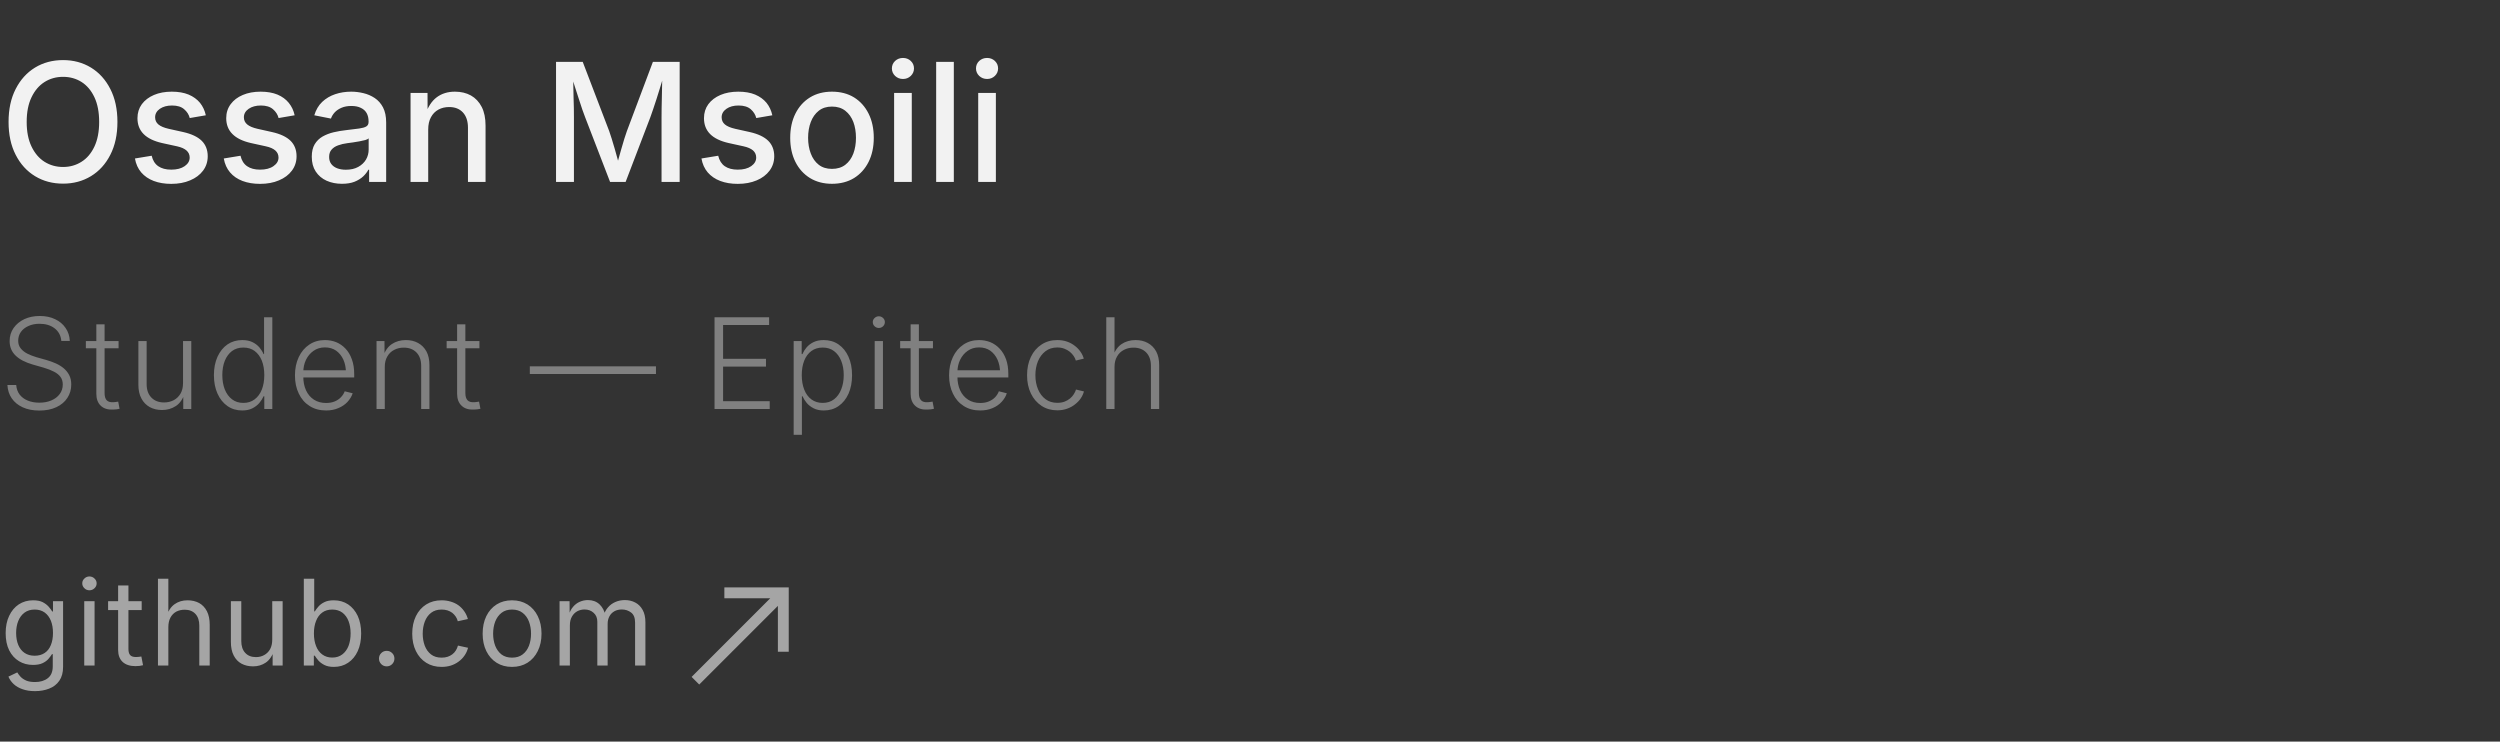<!--
By
 ███▄ ▄███▓ ▄▄▄       ██▓     ██▓     ▒█████   █     █░
▓██▒▀█▀ ██▒▒████▄    ▓██▒    ▓██▒    ▒██▒  ██▒▓█░ █ ░█░
▓██    ▓██░▒██  ▀█▄  ▒██░    ▒██░    ▒██░  ██▒▒█░ █ ░█ 
▒██    ▒██ ░██▄▄▄▄██ ▒██░    ▒██░    ▒██   ██░░█░ █ ░█ 
▒██▒   ░██▒ ▓█   ▓██▒░██████▒░██████▒░ ████▓▒░░░██▒██▓ 
░ ▒░   ░  ░ ▒▒   ▓▒█░░ ▒░▓  ░░ ▒░▓  ░░ ▒░▒░▒░ ░ ▓░▒ ▒  
░  ░      ░  ▒   ▒▒ ░░ ░ ▒  ░░ ░ ▒  ░  ░ ▒ ▒░   ▒ ░ ░  
░      ░     ░   ▒     ░ ░     ░ ░   ░ ░ ░ ▒    ░   ░  
       ░         ░  ░    ░  ░    ░  ░    ░ ░      ░    
Generated on 8/28/2025

The MIT License (MIT)

Copyright (c) Mallory SCOTTON

Permission is hereby granted, free of charge, to any person obtaining a copy
of this software and associated documentation files (the "Software"), to deal
in the Software without restriction, including without limitation the rights
to use, copy, modify, merge, publish, distribute, sublicense, and/or sell
copies of the Software, and to permit persons to whom the Software is
furnished to do so, subject to the following conditions:

The above copyright notice and this permission notice shall be included in
all copies or substantial portions of the Software.

THE SOFTWARE IS PROVIDED "AS IS", WITHOUT WARRANTY OF ANY KIND, EXPRESS OR
IMPLIED, INCLUDING BUT NOT LIMITED TO THE WARRANTIES OF MERCHANTABILITY,
FITNESS FOR A PARTICULAR PURPOSE AND NONINFRINGEMENT. IN NO EVENT SHALL THE
AUTHORS OR COPYRIGHT HOLDERS BE LIABLE FOR ANY CLAIM, DAMAGES OR OTHER
LIABILITY, WHETHER IN AN ACTION OF CONTRACT, TORT OR OTHERWISE, ARISING FROM,
OUT OF OR IN CONNECTION WITH THE SOFTWARE OR THE USE OR OTHER DEALINGS IN
THE SOFTWARE.

-->
<svg xmlns="http://www.w3.org/2000/svg" width="327" height="97" viewBox="0 0 327 97" fill="none">
  <rect x="0" y="0" width="327" height="97" fill="#333333" stroke="none"/>
  <path d="M8.25 0.22L8.25 0.22Q6.19 0.22 4.58-0.76Q2.97-1.74 2.05-3.55Q1.12-5.36 1.12-7.85L1.12-7.85Q1.12-10.35 2.05-12.16Q2.97-13.97 4.58-14.96Q6.19-15.94 8.25-15.94L8.25-15.94Q10.29-15.94 11.90-14.96Q13.51-13.97 14.43-12.16Q15.36-10.35 15.36-7.85L15.36-7.85Q15.36-5.36 14.43-3.55Q13.51-1.74 11.90-0.76Q10.29 0.22 8.25 0.22ZM8.25-1.96L8.25-1.96Q9.59-1.96 10.66-2.64Q11.73-3.31 12.35-4.63Q12.97-5.95 12.97-7.85L12.97-7.85Q12.97-9.77 12.35-11.08Q11.73-12.40 10.66-13.08Q9.59-13.75 8.25-13.75L8.25-13.75Q6.90-13.75 5.82-13.07Q4.75-12.39 4.12-11.07Q3.49-9.76 3.49-7.85L3.49-7.85Q3.49-5.95 4.12-4.64Q4.75-3.32 5.82-2.64Q6.90-1.96 8.25-1.96ZM22.40 0.25L22.40 0.25Q21.11 0.25 20.11-0.13Q19.11-0.51 18.47-1.25Q17.84-1.99 17.65-3.07L17.65-3.07L19.84-3.43Q20.05-2.51 20.70-2.06Q21.35-1.61 22.40-1.61L22.40-1.61Q23.50-1.61 24.16-2.07Q24.81-2.53 24.81-3.19L24.81-3.19Q24.81-3.75 24.39-4.12Q23.98-4.48 23.17-4.66L23.17-4.66L21.20-5.09Q19.58-5.46 18.78-6.27Q17.98-7.08 17.98-8.34L17.98-8.34Q17.98-9.39 18.55-10.17Q19.13-10.95 20.14-11.38Q21.15-11.81 22.47-11.81L22.47-11.81Q23.75-11.81 24.67-11.43Q25.59-11.04 26.16-10.35Q26.72-9.65 26.92-8.72L26.92-8.72L24.82-8.36Q24.65-9.03 24.09-9.51Q23.54-10.00 22.50-10.00L22.50-10.00Q21.54-10.00 20.91-9.57Q20.29-9.13 20.29-8.46L20.29-8.46Q20.29-7.88 20.72-7.52Q21.15-7.16 22.07-6.95L22.07-6.95L23.96-6.53Q25.60-6.16 26.39-5.38Q27.17-4.60 27.17-3.36L27.17-3.36Q27.17-2.30 26.56-1.48Q25.95-0.66 24.87-0.21Q23.80 0.25 22.40 0.25ZM34.01 0.25L34.01 0.25Q32.73 0.25 31.72-0.13Q30.72-0.51 30.09-1.25Q29.46-1.99 29.27-3.07L29.27-3.07L31.46-3.43Q31.67-2.51 32.32-2.06Q32.97-1.61 34.01-1.61L34.01-1.61Q35.12-1.61 35.77-2.07Q36.43-2.53 36.43-3.19L36.43-3.19Q36.43-3.75 36.01-4.12Q35.60-4.48 34.78-4.66L34.78-4.66L32.82-5.09Q31.20-5.46 30.40-6.27Q29.59-7.08 29.59-8.34L29.59-8.34Q29.59-9.39 30.17-10.17Q30.74-10.95 31.76-11.38Q32.77-11.81 34.09-11.81L34.09-11.81Q35.36-11.81 36.29-11.43Q37.21-11.04 37.77-10.35Q38.34-9.65 38.54-8.72L38.54-8.72L36.44-8.36Q36.27-9.03 35.71-9.51Q35.15-10.00 34.12-10.00L34.12-10.00Q33.16-10.00 32.53-9.57Q31.90-9.13 31.90-8.46L31.90-8.46Q31.90-7.88 32.34-7.52Q32.77-7.16 33.69-6.95L33.69-6.95L35.57-6.53Q37.22-6.16 38.01-5.38Q38.79-4.60 38.79-3.36L38.79-3.36Q38.79-2.30 38.18-1.48Q37.57-0.66 36.49-0.21Q35.42 0.25 34.01 0.25ZM44.73 0.24L44.73 0.24Q43.62 0.24 42.72-0.16Q41.82-0.57 41.30-1.36Q40.78-2.15 40.78-3.30L40.78-3.30Q40.78-4.29 41.16-4.93Q41.55-5.57 42.19-5.94Q42.84-6.31 43.64-6.50Q44.45-6.69 45.29-6.78L45.29-6.78Q46.34-6.91 46.98-6.99Q47.61-7.08 47.91-7.26Q48.21-7.44 48.21-7.85L48.21-7.85L48.21-7.91Q48.21-8.55 47.96-9.00Q47.71-9.45 47.20-9.69Q46.70-9.94 45.96-9.94L45.96-9.94Q45.21-9.94 44.66-9.70Q44.11-9.46 43.77-9.09Q43.43-8.71 43.29-8.29L43.29-8.29L41.11-8.72Q41.43-9.79 42.14-10.47Q42.86-11.15 43.84-11.48Q44.82-11.81 45.94-11.81L45.94-11.81Q46.72-11.81 47.52-11.62Q48.33-11.43 49.01-10.98Q49.69-10.53 50.10-9.75Q50.51-8.96 50.51-7.78L50.51-7.78L50.51 0L48.28 0L48.28-1.60L48.18-1.60Q47.95-1.15 47.51-0.73Q47.06-0.31 46.38-0.03Q45.69 0.24 44.73 0.24ZM45.24-1.60L45.24-1.60Q46.20-1.60 46.86-1.97Q47.53-2.34 47.88-2.94Q48.22-3.54 48.22-4.23L48.22-4.23L48.22-5.70Q48.11-5.58 47.77-5.48Q47.43-5.39 47.00-5.31Q46.57-5.23 46.15-5.17Q45.73-5.12 45.41-5.07L45.41-5.07Q44.78-4.99 44.23-4.79Q43.69-4.60 43.37-4.23Q43.05-3.87 43.05-3.27L43.05-3.27Q43.05-2.72 43.33-2.35Q43.61-1.98 44.10-1.79Q44.60-1.60 45.24-1.60ZM56.01-6.86L56.01-6.86L56.01 0L53.70 0L53.70-11.64L55.92-11.64L55.93-8.79L55.63-8.79Q56.15-10.35 57.13-11.08Q58.11-11.81 59.50-11.81L59.50-11.81Q60.70-11.81 61.60-11.31Q62.50-10.80 63.01-9.81Q63.51-8.83 63.51-7.37L63.51-7.37L63.51 0L61.21 0L61.21-7.09Q61.21-8.37 60.55-9.09Q59.89-9.80 58.75-9.80L58.75-9.80Q57.96-9.80 57.34-9.46Q56.72-9.12 56.37-8.47Q56.01-7.82 56.01-6.86ZM75.07 0L72.73 0L72.73-15.71L76.22-15.71L79.68-6.66Q79.82-6.26 80.01-5.66Q80.20-5.05 80.40-4.36Q80.60-3.66 80.78-3.00Q80.97-2.33 81.09-1.81L81.09-1.81L80.58-1.81Q80.71-2.31 80.89-2.97Q81.07-3.63 81.27-4.32Q81.47-5.02 81.66-5.64Q81.85-6.25 82.00-6.66L82.00-6.66L85.40-15.71L88.90-15.71L88.90 0L86.53 0L86.53-8.48Q86.53-8.98 86.54-9.64Q86.55-10.30 86.57-11.04Q86.59-11.78 86.60-12.53Q86.62-13.29 86.63-13.99L86.63-13.99L86.84-13.99Q86.61-13.20 86.36-12.41Q86.11-11.61 85.88-10.87Q85.64-10.13 85.43-9.51Q85.22-8.89 85.07-8.48L85.07-8.48L81.83 0L79.80 0L76.53-8.48Q76.37-8.88 76.16-9.49Q75.96-10.09 75.72-10.83Q75.48-11.57 75.22-12.38Q74.97-13.18 74.71-13.99L74.71-13.99L74.97-13.99Q74.98-13.33 74.99-12.59Q75.01-11.85 75.02-11.11Q75.04-10.36 75.06-9.68Q75.07-9.00 75.07-8.48L75.07-8.48L75.07 0ZM96.50 0.25L96.50 0.25Q95.21 0.25 94.21-0.13Q93.21-0.51 92.57-1.25Q91.94-1.99 91.75-3.07L91.75-3.07L93.94-3.43Q94.16-2.51 94.80-2.06Q95.45-1.61 96.50-1.61L96.50-1.61Q97.60-1.61 98.26-2.07Q98.91-2.53 98.91-3.19L98.91-3.19Q98.91-3.75 98.50-4.12Q98.08-4.48 97.27-4.66L97.27-4.66L95.31-5.09Q93.68-5.46 92.88-6.27Q92.08-7.08 92.08-8.34L92.08-8.34Q92.08-9.39 92.65-10.17Q93.23-10.95 94.24-11.38Q95.25-11.81 96.57-11.81L96.57-11.81Q97.85-11.81 98.77-11.43Q99.69-11.04 100.26-10.35Q100.82-9.65 101.02-8.72L101.02-8.72L98.92-8.36Q98.75-9.03 98.20-9.51Q97.64-10.00 96.60-10.00L96.60-10.00Q95.64-10.00 95.02-9.57Q94.39-9.13 94.39-8.46L94.39-8.46Q94.39-7.88 94.82-7.52Q95.25-7.16 96.17-6.95L96.17-6.95L98.06-6.53Q99.70-6.16 100.49-5.38Q101.27-4.60 101.27-3.36L101.27-3.36Q101.27-2.30 100.66-1.48Q100.05-0.66 98.98-0.21Q97.90 0.25 96.50 0.25ZM108.82 0.24L108.82 0.24Q107.18 0.24 105.95-0.51Q104.72-1.27 104.04-2.62Q103.36-3.98 103.36-5.77L103.36-5.77Q103.36-7.58 104.04-8.94Q104.72-10.30 105.95-11.06Q107.18-11.81 108.82-11.81L108.82-11.81Q110.48-11.81 111.71-11.06Q112.93-10.30 113.61-8.94Q114.29-7.58 114.29-5.77L114.29-5.77Q114.29-3.98 113.61-2.62Q112.93-1.27 111.71-0.51Q110.48 0.24 108.82 0.24ZM108.82-1.71L108.82-1.71Q109.87-1.71 110.57-2.25Q111.27-2.79 111.62-3.72Q111.96-4.64 111.96-5.77L111.96-5.77Q111.96-6.92 111.62-7.84Q111.27-8.76 110.57-9.31Q109.87-9.86 108.82-9.86L108.82-9.86Q107.78-9.86 107.09-9.31Q106.40-8.76 106.05-7.84Q105.70-6.92 105.70-5.77L105.70-5.77Q105.70-4.64 106.05-3.72Q106.40-2.79 107.09-2.25Q107.78-1.71 108.82-1.71ZM119.26 0L116.95 0L116.95-11.64L119.26-11.64L119.26 0ZM118.11-13.47L118.11-13.47Q117.51-13.47 117.08-13.87Q116.66-14.28 116.66-14.85L116.66-14.85Q116.66-15.43 117.08-15.83Q117.51-16.22 118.11-16.22L118.11-16.22Q118.71-16.22 119.13-15.83Q119.55-15.43 119.55-14.85L119.55-14.85Q119.55-14.28 119.13-13.87Q118.71-13.47 118.11-13.47ZM122.45-15.71L124.76-15.71L124.76 0L122.45 0L122.45-15.71ZM130.26 0L127.95 0L127.95-11.64L130.26-11.64L130.26 0ZM129.11-13.47L129.11-13.47Q128.51-13.47 128.08-13.87Q127.66-14.28 127.66-14.85L127.66-14.85Q127.66-15.43 128.08-15.83Q128.51-16.22 129.11-16.22L129.11-16.22Q129.71-16.22 130.13-15.83Q130.55-15.43 130.55-14.85L130.55-14.85Q130.55-14.28 130.13-13.87Q129.71-13.47 129.11-13.47Z" fill="#F2F2F2" opacity="1" id="msvg-46hz2pxndmy" style="transform: translate(0px, 23.8px)"/>
  <path d="M5.14 0.20L5.14 0.20Q3.90 0.20 2.98-0.22Q2.06-0.64 1.54-1.39Q1.02-2.14 0.97-3.14L0.97-3.14L2.12-3.14Q2.18-2.40 2.57-1.89Q2.97-1.37 3.64-1.10Q4.31-0.83 5.14-0.83L5.14-0.83Q6.04-0.83 6.73-1.13Q7.42-1.43 7.81-1.96Q8.21-2.50 8.21-3.21L8.21-3.21Q8.21-3.79 7.91-4.20Q7.61-4.61 7.05-4.89Q6.49-5.18 5.71-5.41L5.71-5.41L4.31-5.81Q2.81-6.24 2.04-6.99Q1.26-7.74 1.26-8.89L1.26-8.89Q1.26-9.86 1.78-10.60Q2.30-11.34 3.19-11.76Q4.08-12.17 5.20-12.17L5.20-12.17Q6.35-12.17 7.21-11.75Q8.08-11.34 8.58-10.60Q9.09-9.86 9.13-8.91L9.13-8.91L8.02-8.91Q7.93-9.94 7.15-10.55Q6.37-11.15 5.17-11.15L5.17-11.15Q4.35-11.15 3.72-10.86Q3.09-10.58 2.73-10.08Q2.38-9.58 2.38-8.93L2.38-8.93Q2.38-8.34 2.71-7.93Q3.04-7.52 3.58-7.24Q4.13-6.97 4.76-6.78L4.76-6.78L6.04-6.42Q6.68-6.24 7.27-5.98Q7.86-5.72 8.32-5.34Q8.78-4.96 9.05-4.44Q9.32-3.92 9.32-3.20L9.32-3.20Q9.32-2.22 8.81-1.45Q8.31-0.68 7.37-0.24Q6.44 0.20 5.14 0.20ZM11.23-8.89L15.51-8.89L15.51-7.95L11.23-7.95L11.23-8.89ZM12.60-2.00L12.60-11.08L13.68-11.08L13.68-2.08Q13.68-1.44 13.96-1.14Q14.25-0.85 14.84-0.89L14.84-0.89Q14.97-0.90 15.15-0.92Q15.32-0.94 15.46-0.97L15.46-0.97L15.64-0.03Q15.46 0.02 15.25 0.04Q15.03 0.06 14.82 0.07L14.82 0.07Q13.76 0.13 13.18-0.43Q12.60-0.98 12.60-2.00L12.60-2.00ZM21.20 0.13L21.20 0.13Q20.29 0.13 19.59-0.25Q18.89-0.64 18.50-1.37Q18.10-2.11 18.10-3.17L18.10-3.17L18.10-8.89L19.18-8.89L19.18-3.25Q19.18-2.14 19.80-1.50Q20.42-0.86 21.46-0.86L21.46-0.86Q22.16-0.86 22.73-1.16Q23.29-1.46 23.62-2.03Q23.94-2.59 23.94-3.38L23.94-3.38L23.94-8.89L25.02-8.89L25.02 0L23.97 0L23.97-2.08L24.17-2.08Q23.79-0.91 23.00-0.39Q22.20 0.13 21.20 0.13ZM31.68 0.19L31.68 0.19Q30.58 0.19 29.75-0.39Q28.92-0.97 28.45-2.01Q27.98-3.05 27.98-4.43L27.98-4.43Q27.98-5.80 28.45-6.84Q28.92-7.87 29.75-8.45Q30.59-9.02 31.69-9.02L31.69-9.02Q32.47-9.02 33.02-8.75Q33.57-8.48 33.93-8.06Q34.28-7.64 34.47-7.19L34.47-7.19L34.54-7.19L34.54-12.00L35.62-12.00L35.62 0L34.57 0L34.57-1.67L34.48-1.67Q34.28-1.22 33.92-0.79Q33.56-0.37 33.01-0.09Q32.46 0.19 31.68 0.19ZM31.83-0.80L31.83-0.80Q32.69-0.80 33.30-1.26Q33.92-1.72 34.25-2.55Q34.57-3.37 34.57-4.44L34.57-4.44Q34.57-5.50 34.25-6.32Q33.92-7.13 33.31-7.59Q32.70-8.04 31.83-8.04L31.83-8.04Q30.96-8.04 30.34-7.58Q29.73-7.11 29.40-6.30Q29.08-5.49 29.08-4.44L29.08-4.44Q29.08-3.39 29.40-2.57Q29.73-1.74 30.35-1.27Q30.96-0.80 31.83-0.80ZM42.65 0.19L42.65 0.19Q41.40 0.19 40.49-0.40Q39.57-0.98 39.08-2.02Q38.58-3.05 38.58-4.40L38.58-4.40Q38.58-5.75 39.08-6.80Q39.57-7.84 40.46-8.43Q41.34-9.02 42.50-9.02L42.50-9.02Q43.27-9.02 43.96-8.75Q44.65-8.47 45.18-7.91Q45.72-7.35 46.02-6.51Q46.33-5.68 46.33-4.57L46.33-4.57L46.33-4.13L39.26-4.13L39.26-5.07L45.74-5.07L45.25-4.72Q45.25-5.69 44.92-6.44Q44.58-7.19 43.97-7.63Q43.35-8.06 42.50-8.06L42.50-8.06Q41.65-8.06 41.01-7.61Q40.38-7.17 40.02-6.43Q39.67-5.70 39.67-4.79L39.67-4.79L39.67-4.27Q39.67-3.22 40.03-2.44Q40.39-1.66 41.07-1.22Q41.74-0.79 42.65-0.79L42.65-0.79Q43.29-0.79 43.77-0.99Q44.26-1.19 44.59-1.54Q44.93-1.89 45.09-2.32L45.09-2.32L46.13-2.06Q45.93-1.45 45.45-0.93Q44.98-0.42 44.26-0.12Q43.55 0.19 42.65 0.19ZM50.33-5.51L50.33-5.51L50.33 0L49.25 0L49.25-8.89L50.29-8.89L50.30-6.82L50.10-6.82Q50.47-7.98 51.26-8.50Q52.05-9.02 53.08-9.02L53.08-9.02Q53.99-9.02 54.68-8.64Q55.38-8.26 55.78-7.53Q56.17-6.80 56.17-5.73L56.17-5.73L56.17 0L55.09 0L55.09-5.65Q55.09-6.76 54.47-7.40Q53.85-8.03 52.81-8.03L52.81-8.03Q52.11-8.03 51.55-7.73Q50.98-7.44 50.66-6.87Q50.33-6.31 50.33-5.51ZM58.42-8.89L62.71-8.89L62.71-7.95L58.42-7.95L58.42-8.89ZM59.79-2.00L59.79-11.08L60.87-11.08L60.87-2.08Q60.87-1.44 61.16-1.14Q61.44-0.85 62.04-0.89L62.04-0.89Q62.17-0.90 62.34-0.92Q62.51-0.94 62.66-0.97L62.66-0.97L62.84-0.03Q62.66 0.02 62.44 0.04Q62.22 0.06 62.02 0.07L62.02 0.07Q60.96 0.13 60.38-0.43Q59.79-0.98 59.79-2.00L59.79-2.00ZM69.30-5.58L85.80-5.58L85.80-4.58L69.30-4.58L69.30-5.58ZM100.68 0L93.46 0L93.46-12.00L100.60-12.00L100.60-10.99L94.58-10.99L94.58-6.57L100.19-6.57L100.19-5.55L94.58-5.55L94.58-1.02L100.68-1.02L100.68 0ZM104.89 3.37L103.81 3.37L103.81-8.89L104.86-8.89L104.86-7.19L104.96-7.19Q105.15-7.64 105.50-8.06Q105.86-8.48 106.41-8.75Q106.96-9.02 107.74-9.02L107.74-9.02Q108.85-9.02 109.68-8.45Q110.52-7.87 110.98-6.84Q111.45-5.80 111.45-4.43L111.45-4.43Q111.45-3.05 110.99-2.01Q110.52-0.97 109.69-0.39Q108.86 0.19 107.75 0.19L107.75 0.19Q106.98 0.19 106.43-0.09Q105.88-0.37 105.52-0.79Q105.17-1.22 104.97-1.67L104.97-1.67L104.89-1.67L104.89 3.37ZM107.61-0.80L107.61-0.80Q108.48-0.80 109.09-1.27Q109.70-1.74 110.03-2.57Q110.36-3.39 110.36-4.44L110.36-4.44Q110.36-5.49 110.03-6.30Q109.71-7.11 109.09-7.58Q108.48-8.04 107.61-8.04L107.61-8.04Q106.75-8.04 106.13-7.59Q105.51-7.13 105.19-6.32Q104.87-5.50 104.87-4.44L104.87-4.44Q104.87-3.37 105.19-2.55Q105.51-1.72 106.13-1.26Q106.75-0.80 107.61-0.80ZM115.49 0L114.41 0L114.41-8.89L115.49-8.89L115.49 0ZM114.95-10.60L114.95-10.60Q114.63-10.60 114.39-10.83Q114.16-11.05 114.16-11.37L114.16-11.37Q114.16-11.68 114.39-11.90Q114.63-12.13 114.95-12.13L114.95-12.13Q115.27-12.13 115.51-11.90Q115.74-11.68 115.74-11.37L115.74-11.37Q115.74-11.05 115.51-10.83Q115.27-10.60 114.95-10.60ZM117.74-8.89L122.03-8.89L122.03-7.95L117.74-7.95L117.74-8.89ZM119.11-2.00L119.11-11.08L120.19-11.08L120.19-2.08Q120.19-1.44 120.48-1.14Q120.76-0.85 121.36-0.89L121.36-0.89Q121.49-0.90 121.66-0.92Q121.83-0.94 121.98-0.97L121.98-0.97L122.16-0.03Q121.98 0.02 121.76 0.04Q121.54 0.06 121.33 0.07L121.33 0.07Q120.28 0.13 119.70-0.43Q119.11-0.98 119.11-2.00L119.11-2.00ZM128.21 0.19L128.21 0.19Q126.96 0.19 126.05-0.40Q125.13-0.98 124.64-2.02Q124.14-3.05 124.14-4.40L124.14-4.40Q124.14-5.75 124.64-6.80Q125.13-7.84 126.02-8.43Q126.90-9.02 128.06-9.02L128.06-9.02Q128.83-9.02 129.52-8.75Q130.21-8.47 130.74-7.91Q131.28-7.35 131.59-6.51Q131.89-5.68 131.89-4.57L131.89-4.57L131.89-4.13L124.83-4.13L124.83-5.07L131.30-5.07L130.81-4.72Q130.81-5.69 130.48-6.44Q130.14-7.19 129.53-7.63Q128.91-8.06 128.06-8.06L128.06-8.06Q127.21-8.06 126.57-7.61Q125.94-7.17 125.58-6.43Q125.23-5.70 125.23-4.79L125.23-4.79L125.23-4.27Q125.23-3.22 125.59-2.44Q125.95-1.66 126.63-1.22Q127.30-0.79 128.21-0.79L128.21-0.79Q128.85-0.79 129.33-0.99Q129.82-1.19 130.16-1.54Q130.49-1.89 130.65-2.32L130.65-2.32L131.69-2.06Q131.49-1.45 131.01-0.93Q130.54-0.42 129.83-0.12Q129.11 0.19 128.21 0.19ZM138.29 0.17L138.29 0.17Q137.13 0.17 136.24-0.41Q135.34-1.00 134.84-2.03Q134.34-3.07 134.34-4.42L134.34-4.42Q134.34-5.78 134.84-6.82Q135.34-7.86 136.24-8.44Q137.13-9.02 138.29-9.02L138.29-9.02Q138.99-9.02 139.56-8.82Q140.14-8.62 140.58-8.27Q141.03-7.93 141.33-7.49Q141.63-7.06 141.76-6.59L141.76-6.59L140.72-6.34Q140.64-6.63 140.44-6.93Q140.24-7.23 139.94-7.48Q139.63-7.73 139.22-7.89Q138.81-8.05 138.29-8.05L138.29-8.05Q137.39-8.05 136.75-7.56Q136.11-7.07 135.77-6.26Q135.43-5.44 135.43-4.42L135.43-4.42Q135.43-3.41 135.77-2.59Q136.11-1.77 136.75-1.29Q137.39-0.81 138.29-0.81L138.29-0.81Q138.82-0.81 139.23-0.96Q139.65-1.12 139.96-1.38Q140.27-1.64 140.46-1.95Q140.66-2.26 140.74-2.55L140.74-2.55L141.78-2.30Q141.66-1.84 141.36-1.39Q141.06-0.95 140.60-0.60Q140.15-0.24 139.57-0.04Q138.99 0.17 138.29 0.17ZM145.78-5.51L145.78-5.51L145.78 0L144.70 0L144.70-12.00L145.78-12.00L145.78-6.82L145.55-6.82Q145.93-7.98 146.71-8.50Q147.50-9.02 148.53-9.02L148.53-9.02Q149.44-9.02 150.13-8.64Q150.83-8.26 151.23-7.53Q151.62-6.80 151.62-5.73L151.62-5.73L151.62 0L150.54 0L150.54-5.65Q150.54-6.76 149.92-7.40Q149.30-8.03 148.26-8.03L148.26-8.03Q147.56-8.03 147.00-7.73Q146.43-7.44 146.11-6.87Q145.78-6.31 145.78-5.51Z" fill="#F2F2F2" opacity="0.4" id="msvg-viowlmli2mm" style="transform: translate(0px, 53.5px)"/>
  <path d="M4.58 3.35L4.58 3.35Q3.65 3.35 2.95 3.10Q2.25 2.86 1.79 2.43Q1.33 2.00 1.10 1.45L1.10 1.45L2.26 0.90Q2.43 1.19 2.70 1.48Q2.98 1.77 3.43 1.97Q3.88 2.16 4.58 2.16L4.58 2.16Q5.61 2.16 6.25 1.66Q6.90 1.16 6.90 0.11L6.90 0.11L6.90-1.49L6.80-1.49Q6.62-1.20 6.33-0.86Q6.04-0.53 5.55-0.30Q5.07-0.08 4.31-0.08L4.31-0.08Q3.28-0.08 2.48-0.57Q1.67-1.06 1.20-1.99Q0.74-2.92 0.74-4.24L0.74-4.24Q0.74-5.54 1.20-6.50Q1.65-7.46 2.46-8.00Q3.28-8.53 4.33-8.53L4.33-8.53Q5.09-8.53 5.58-8.29Q6.06-8.04 6.36-7.70Q6.66-7.36 6.83-7.07L6.83-7.07L6.93-7.07L6.93-8.41L8.25-8.41L8.25 0.18Q8.25 1.29 7.76 1.99Q7.27 2.70 6.43 3.02Q5.60 3.35 4.58 3.35ZM4.53-1.28L4.53-1.28Q5.30-1.28 5.84-1.64Q6.38-2.00 6.65-2.67Q6.93-3.34 6.93-4.26L6.93-4.26Q6.93-5.16 6.66-5.85Q6.38-6.54 5.85-6.93Q5.31-7.32 4.53-7.32L4.53-7.32Q3.75-7.32 3.21-6.92Q2.67-6.52 2.39-5.83Q2.11-5.14 2.11-4.26L2.11-4.26Q2.11-3.36 2.39-2.69Q2.67-2.02 3.21-1.65Q3.76-1.28 4.53-1.28ZM12.37 0L11.02 0L11.02-8.41L12.37-8.41L12.37 0ZM11.70-9.84L11.70-9.84Q11.31-9.84 11.04-10.11Q10.76-10.37 10.76-10.75L10.76-10.75Q10.76-11.12 11.04-11.38Q11.31-11.65 11.70-11.65L11.70-11.65Q12.08-11.65 12.36-11.38Q12.64-11.12 12.64-10.75L12.64-10.75Q12.64-10.37 12.36-10.11Q12.08-9.84 11.70-9.84ZM14.14-8.41L18.53-8.41L18.53-7.25L14.14-7.25L14.14-8.41ZM15.45-2.04L15.45-10.47L16.80-10.47L16.80-2.15Q16.80-1.61 17.03-1.36Q17.25-1.11 17.79-1.11L17.79-1.11Q17.92-1.11 18.12-1.13Q18.33-1.16 18.49-1.18L18.49-1.18L18.71-0.04Q18.50 0.02 18.24 0.05Q17.98 0.08 17.72 0.08L17.72 0.08Q16.64 0.08 16.04-0.47Q15.45-1.03 15.45-2.04L15.45-2.04ZM22.02-5.01L22.02-5.01L22.02 0L20.66 0L20.66-11.35L22.02-11.35L22.02-6.38L21.74-6.38Q22.13-7.53 22.85-8.03Q23.56-8.53 24.53-8.53L24.53-8.53Q25.38-8.53 26.04-8.18Q26.69-7.82 27.06-7.11Q27.43-6.40 27.43-5.32L27.43-5.32L27.43 0L26.07 0L26.07-5.21Q26.07-6.20 25.56-6.75Q25.05-7.30 24.16-7.30L24.16-7.30Q23.55-7.30 23.06-7.05Q22.58-6.79 22.30-6.28Q22.02-5.77 22.02-5.01ZM33.10 0.11L33.10 0.11Q32.25 0.11 31.59-0.24Q30.94-0.59 30.57-1.31Q30.20-2.02 30.20-3.09L30.20-3.09L30.20-8.41L31.56-8.41L31.56-3.21Q31.56-2.21 32.07-1.66Q32.58-1.10 33.48-1.10L33.48-1.10Q34.08-1.10 34.56-1.37Q35.04-1.63 35.33-2.14Q35.61-2.65 35.61-3.40L35.61-3.40L35.61-8.41L36.97-8.41L36.97 0L35.66 0L35.66-2.04L35.88-2.04Q35.49-0.87 34.76-0.38Q34.04 0.11 33.10 0.11ZM43.66 0.18L43.66 0.18Q42.92 0.18 42.43-0.07Q41.94-0.32 41.64-0.66Q41.35-1.01 41.17-1.29L41.17-1.29L41.05-1.29L41.05 0L39.74 0L39.74-11.35L41.10-11.35L41.10-7.08L41.18-7.08Q41.35-7.37 41.64-7.70Q41.93-8.04 42.41-8.28Q42.89-8.53 43.66-8.53L43.66-8.53Q44.72-8.53 45.53-8.00Q46.33-7.46 46.79-6.49Q47.24-5.51 47.24-4.19L47.24-4.19Q47.24-2.86 46.79-1.88Q46.34-0.90 45.53-0.36Q44.73 0.18 43.66 0.18ZM43.46-1.04L43.46-1.04Q44.23-1.04 44.77-1.45Q45.31-1.86 45.59-2.57Q45.86-3.29 45.86-4.20L45.86-4.20Q45.86-5.10 45.59-5.81Q45.32-6.51 44.78-6.92Q44.24-7.32 43.46-7.32L43.46-7.32Q42.68-7.32 42.15-6.93Q41.61-6.54 41.34-5.83Q41.06-5.13 41.06-4.20L41.06-4.20Q41.06-3.26 41.34-2.55Q41.61-1.84 42.16-1.44Q42.70-1.04 43.46-1.04ZM50.58 0.11L50.58 0.11Q50.16 0.11 49.86-0.19Q49.57-0.49 49.57-0.91L49.57-0.91Q49.57-1.33 49.86-1.62Q50.16-1.92 50.58-1.92L50.58-1.92Q51.00-1.92 51.30-1.62Q51.59-1.33 51.59-0.91L51.59-0.91Q51.59-0.49 51.30-0.19Q51.00 0.11 50.58 0.11ZM57.76 0.18L57.76 0.18Q56.61 0.18 55.75-0.36Q54.88-0.91 54.40-1.89Q53.92-2.87 53.92-4.16L53.92-4.16Q53.92-5.47 54.40-6.46Q54.88-7.44 55.75-7.99Q56.61-8.53 57.76-8.53L57.76-8.53Q58.39-8.53 58.95-8.36Q59.51-8.20 59.96-7.88Q60.40-7.56 60.72-7.10Q61.04-6.65 61.20-6.08L61.20-6.08L59.88-5.79Q59.80-6.12 59.61-6.40Q59.42-6.68 59.16-6.89Q58.89-7.09 58.54-7.21Q58.19-7.32 57.76-7.32L57.76-7.32Q56.93-7.32 56.38-6.89Q55.83-6.46 55.56-5.74Q55.29-5.03 55.29-4.16L55.29-4.16Q55.29-3.31 55.56-2.59Q55.83-1.88 56.38-1.45Q56.92-1.03 57.76-1.03L57.76-1.03Q58.19-1.03 58.54-1.14Q58.90-1.26 59.17-1.47Q59.45-1.68 59.63-1.98Q59.81-2.27 59.90-2.61L59.90-2.61L61.22-2.32Q61.07-1.74 60.75-1.29Q60.43-0.83 59.97-0.50Q59.52-0.17 58.96 0.01Q58.39 0.18 57.76 0.18ZM66.97 0.18L66.97 0.18Q65.82 0.18 64.96-0.36Q64.09-0.91 63.61-1.89Q63.13-2.87 63.13-4.16L63.13-4.16Q63.13-5.47 63.61-6.46Q64.09-7.44 64.96-7.99Q65.82-8.53 66.97-8.53L66.97-8.53Q68.12-8.53 68.99-7.99Q69.86-7.44 70.34-6.46Q70.83-5.47 70.83-4.16L70.83-4.16Q70.83-2.87 70.34-1.89Q69.86-0.91 68.99-0.36Q68.12 0.18 66.97 0.18ZM66.97-1.03L66.97-1.03Q67.81-1.03 68.36-1.45Q68.92-1.88 69.19-2.59Q69.46-3.31 69.46-4.16L69.46-4.16Q69.46-5.02 69.19-5.74Q68.92-6.46 68.36-6.89Q67.81-7.32 66.97-7.32L66.97-7.32Q66.14-7.32 65.60-6.89Q65.05-6.46 64.77-5.74Q64.50-5.03 64.50-4.16L64.50-4.16Q64.50-3.31 64.77-2.59Q65.05-1.88 65.59-1.45Q66.14-1.03 66.97-1.03ZM74.54 0L73.19 0L73.19-8.41L74.50-8.41L74.51-6.57L74.39-6.57Q74.58-7.24 74.96-7.68Q75.33-8.12 75.84-8.34Q76.35-8.56 76.90-8.56L76.90-8.56Q77.82-8.56 78.42-8.00Q79.01-7.43 79.18-6.55L79.18-6.55L78.97-6.55Q79.13-7.16 79.53-7.61Q79.93-8.07 80.49-8.31Q81.06-8.56 81.74-8.56L81.74-8.56Q82.48-8.56 83.09-8.24Q83.70-7.92 84.06-7.27Q84.42-6.63 84.42-5.64L84.42-5.64L84.42 0L83.07 0L83.07-5.61Q83.07-6.54 82.55-6.93Q82.03-7.33 81.34-7.33L81.34-7.33Q80.76-7.33 80.35-7.09Q79.93-6.85 79.71-6.43Q79.48-6.00 79.48-5.46L79.48-5.46L79.48 0L78.13 0L78.13-5.74Q78.13-6.46 77.65-6.89Q77.18-7.33 76.45-7.33L76.45-7.33Q75.95-7.33 75.51-7.10Q75.07-6.86 74.81-6.40Q74.54-5.94 74.54-5.26L74.54-5.26L74.54 0Z" fill="#F2F2F2" opacity="0.6" id="msvg-hetwk77e20m" style="transform: translate(0px, 87.05px)"/>
  <g id="msvg-eolkuxeeif9" style="transform: translate(86.421px, 72px)">
    <path d="M5.036 17.536L4.041 16.542L14.331 6.251H8.326V4.832H16.745V13.251H15.326V7.246L5.036 17.536Z" fill="#F2F2F2" opacity="0.6" id="msvg-iarvv2swix"/>
  </g>
</svg>
